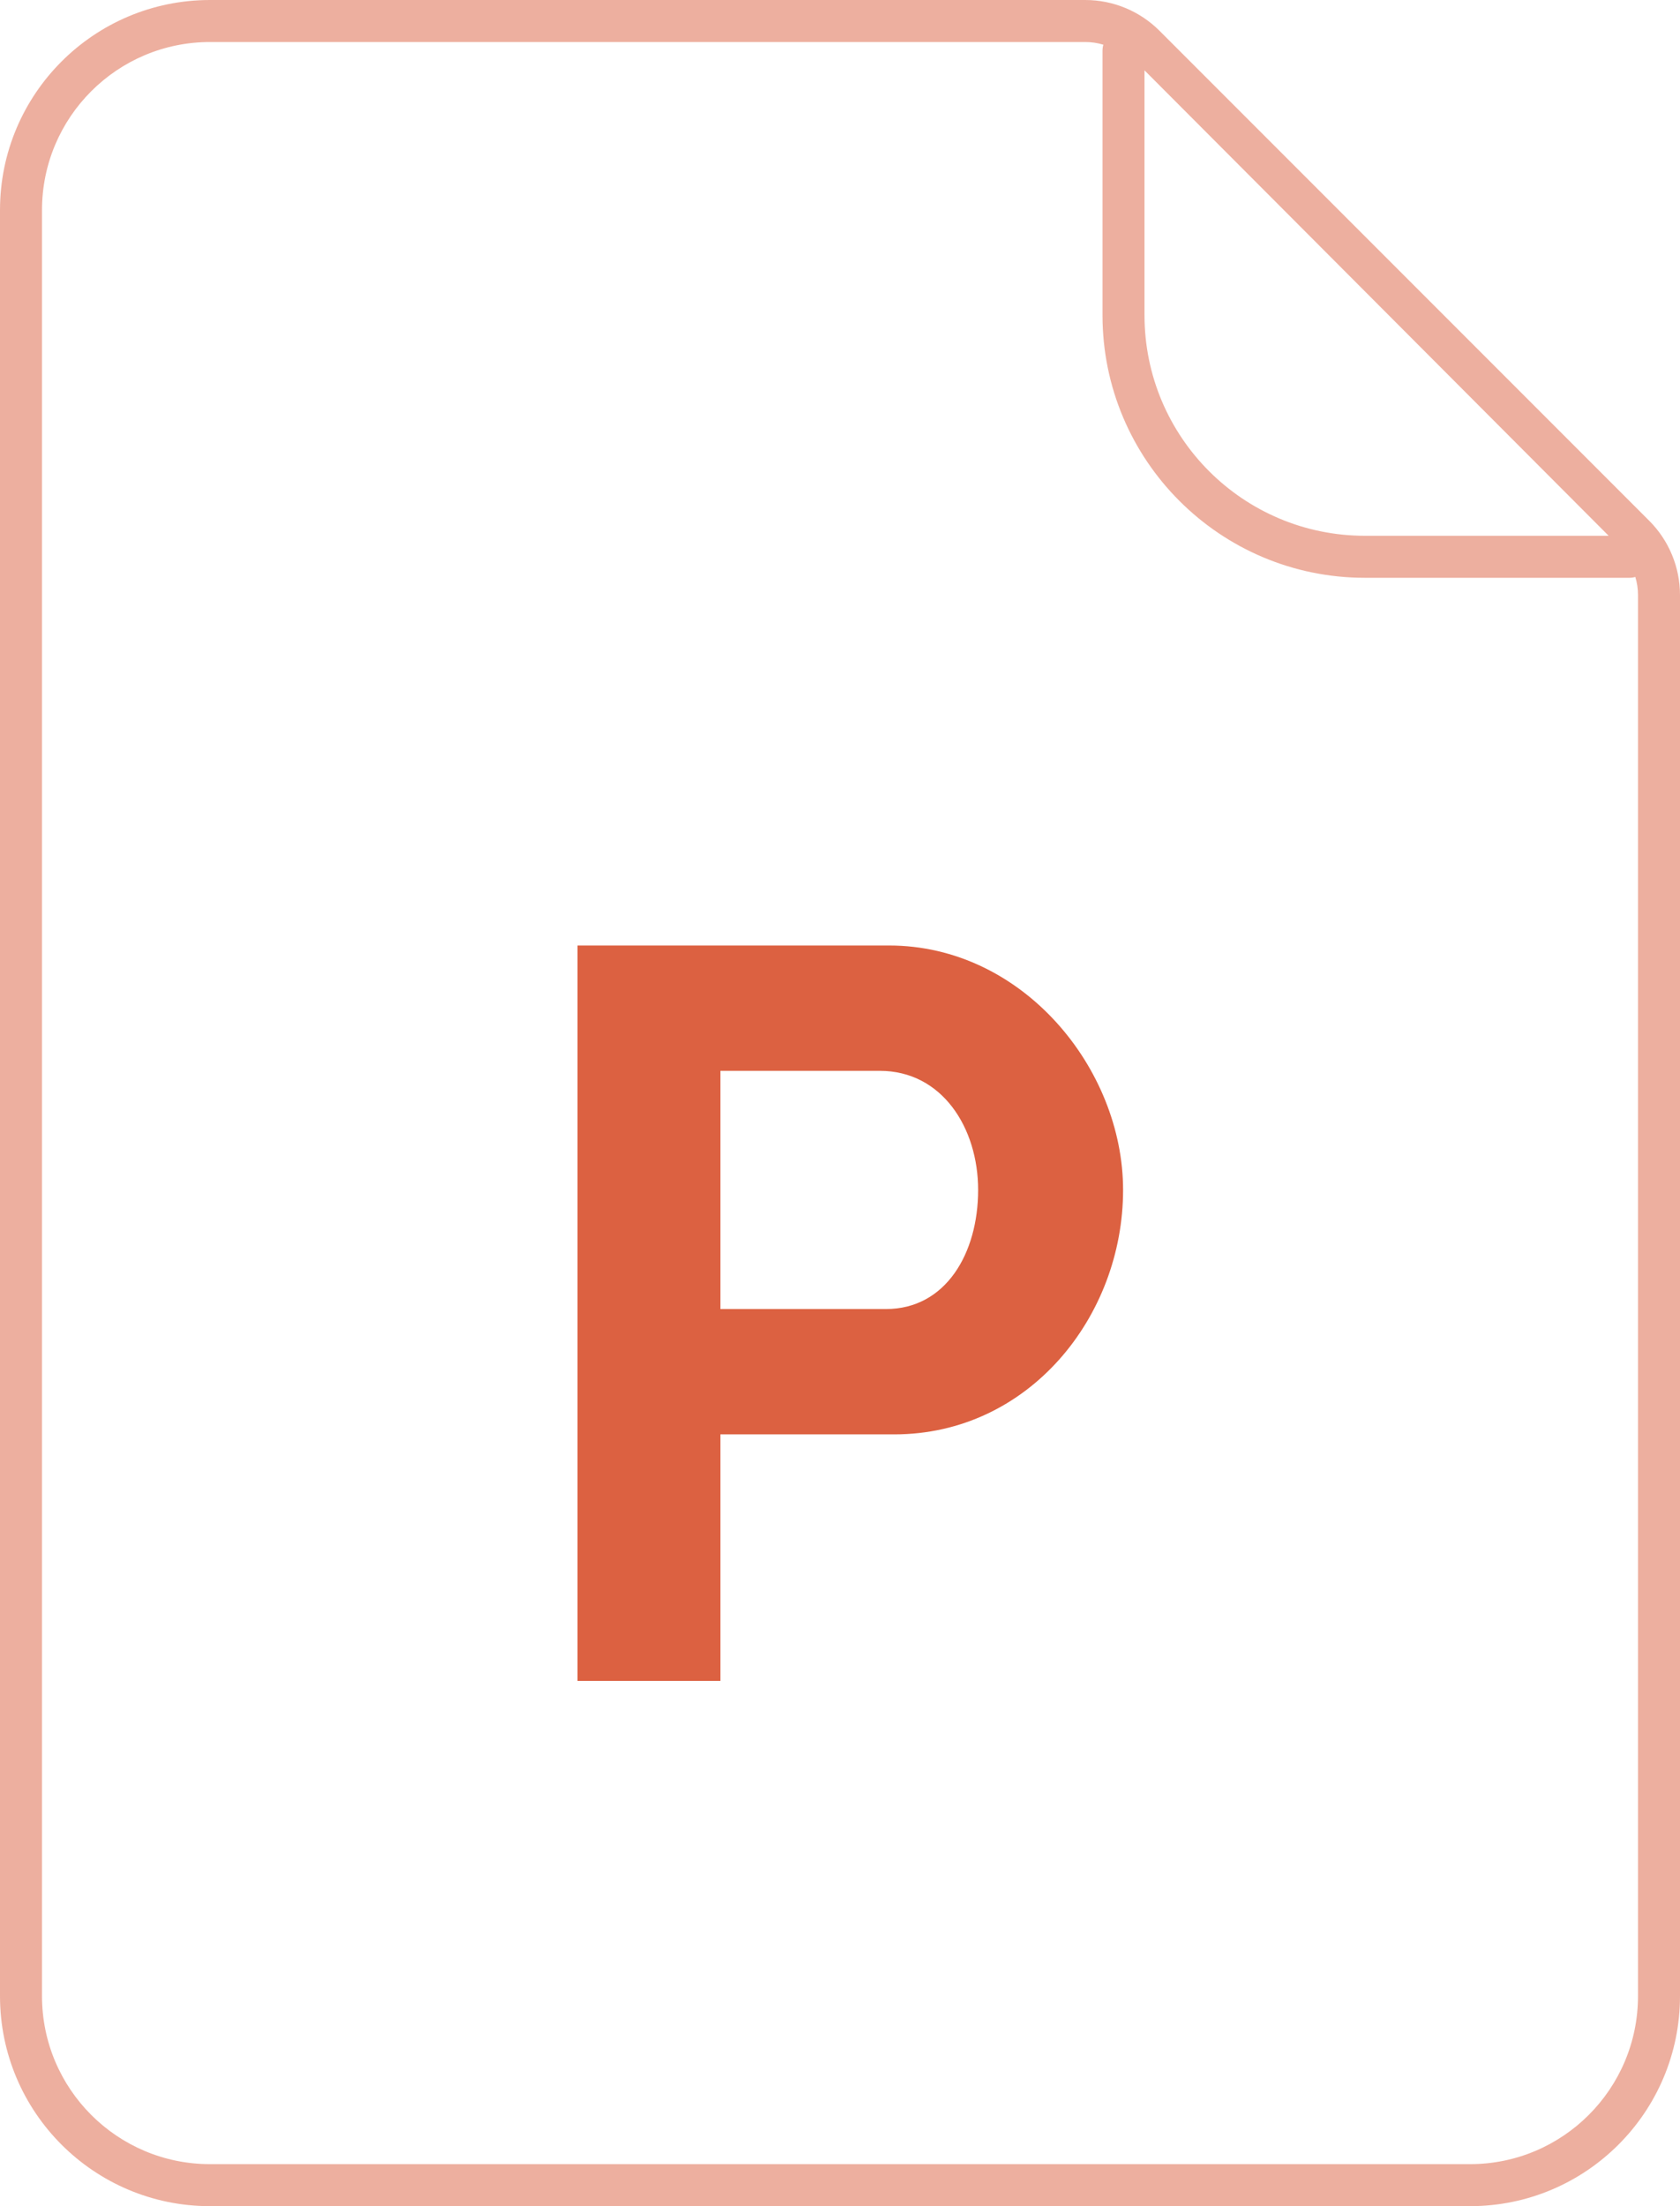 <svg width="32" height="42" viewBox="0 0 32 42" fill="none" xmlns="http://www.w3.org/2000/svg">
<g clip-path="url(#clip0)">
<path opacity="0.5" fill-rule="evenodd" clip-rule="evenodd" d="M0 4C0 1.791 1.791 0 4 0H20.672C21.202 0 21.711 0.211 22.086 0.586L31.414 9.914C31.789 10.289 32 10.798 32 11.328V38C32 40.209 30.209 42 28 42H4C1.791 42 0 40.209 0 38V4ZM28 41.2H4C2.233 41.2 0.8 39.767 0.8 38V4C0.8 2.233 2.233 0.8 4 0.8H20.672C20.789 0.8 20.905 0.817 21.016 0.851C21.006 0.886 21 0.925 21 0.966V6C21 8.761 23.239 11 26 11H31.034C31.075 11 31.114 10.994 31.149 10.984C31.183 11.095 31.2 11.211 31.2 11.328V38C31.2 39.767 29.767 41.2 28 41.2ZM21.8 1.339L30.641 10.2H26C23.68 10.2 21.8 8.32 21.8 6V1.339Z" fill="#DC6141"/>
<path d="M11 32V18H16.935C19.483 18 21.392 20.346 21.392 22.654C21.392 25.064 19.596 27.307 17.034 27.307H13.721V32H11ZM13.721 24.921H16.876C18.017 24.921 18.631 23.857 18.631 22.654C18.631 21.467 17.941 20.386 16.758 20.386H13.721V24.921Z" fill="#DC6141"/>
</g>
<defs>
<clipPath id="clip0">
<rect width="32" height="42" fill="white"/>
</clipPath>
</defs>
</svg>
